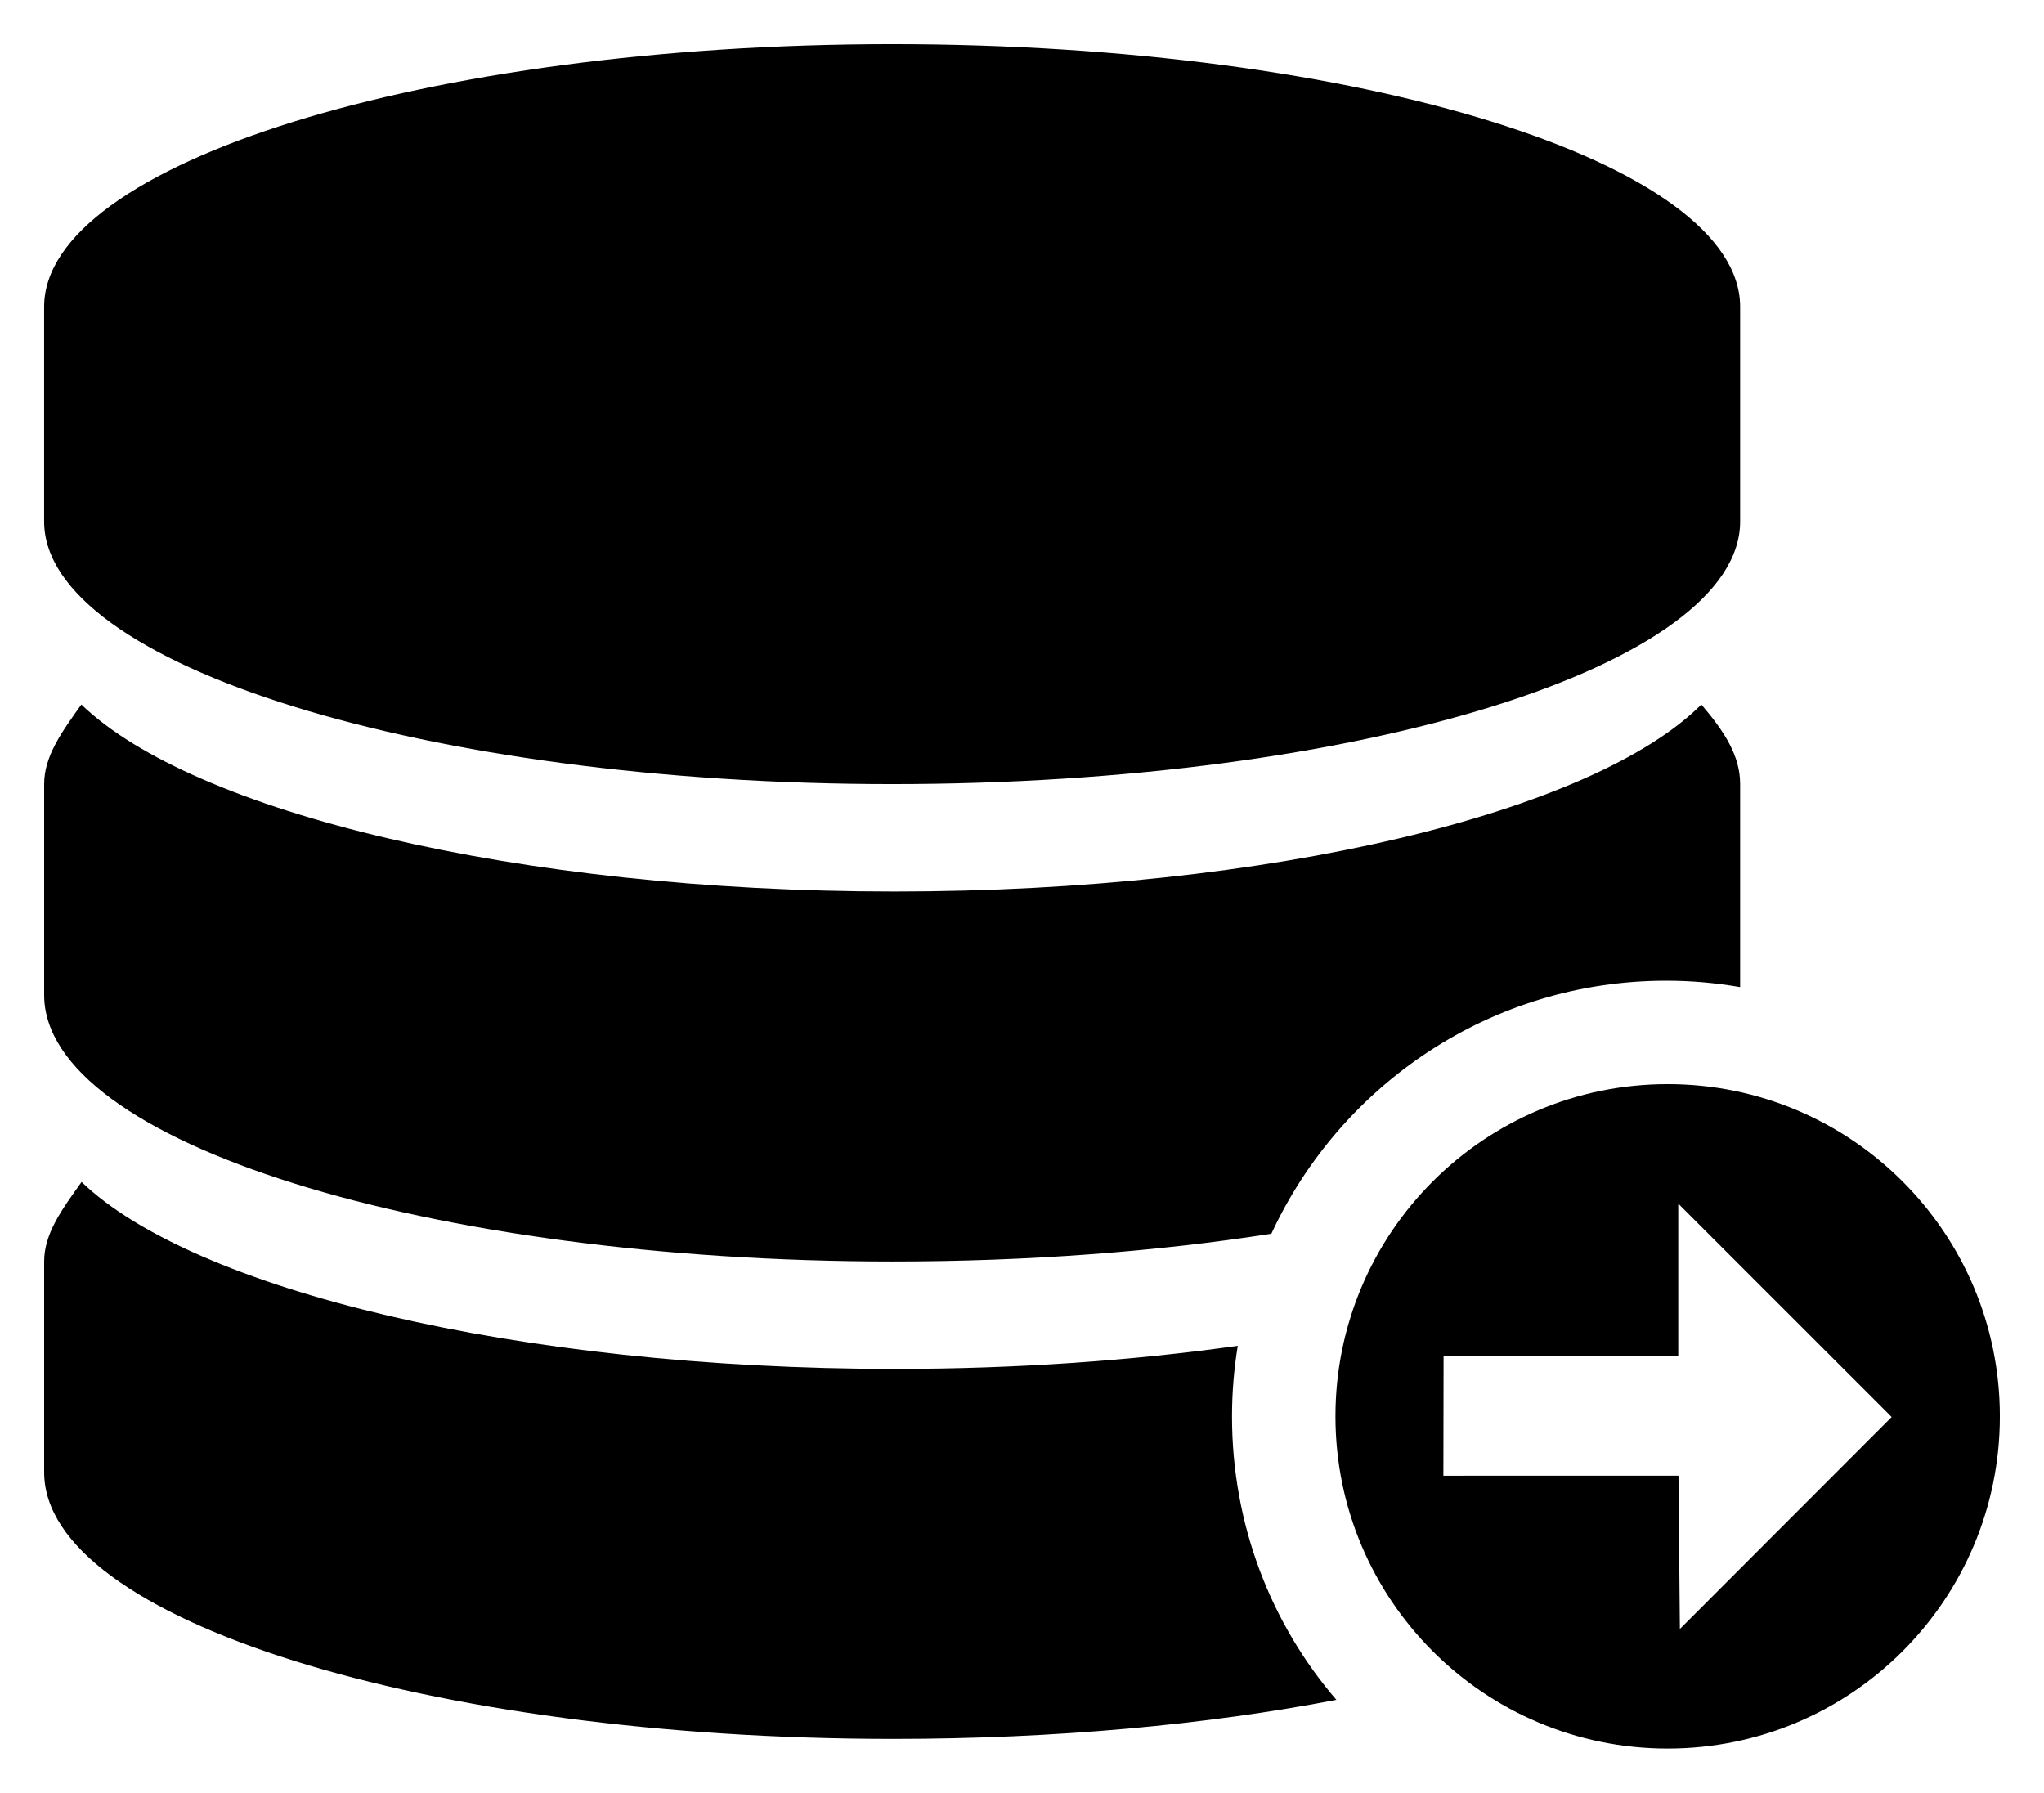 <?xml version="1.0" encoding="UTF-8" standalone="no"?>
<svg
   xmlns:dc="http://purl.org/dc/elements/1.1/"
   xmlns:cc="http://creativecommons.org/ns#"
   xmlns:rdf="http://www.w3.org/1999/02/22-rdf-syntax-ns#"
   xmlns:svg="http://www.w3.org/2000/svg"
   xmlns="http://www.w3.org/2000/svg"
   xmlns:sodipodi="http://sodipodi.sourceforge.net/DTD/sodipodi-0.dtd"
   xmlns:inkscape="http://www.inkscape.org/namespaces/inkscape"
   version="1.1"
   x="0px"
   y="0px"
   viewBox="0 0 92.624 81.235"
   enable-background="new 0 0 100 100"
   xml:space="preserve"
   id="svg2"
   inkscape:version="0.91 r13725"
   sodipodi:docname="noun_dataexport_cc.svg"
   width="92.624"
   height="81.235"
   inkscape:export-filename="C:\Users\fff00\Downloads\noun_dataexport_cc.png"
   inkscape:export-xdpi="388.20001"
   inkscape:export-ydpi="388.20001"><defs
     id="defs22" /><sodipodi:namedview
     pagecolor="#ffffff"
     bordercolor="#666666"
     borderopacity="1"
     objecttolerance="10"
     gridtolerance="10"
     guidetolerance="10"
     inkscape:pageopacity="0"
     inkscape:pageshadow="2"
     inkscape:window-width="1368"
     inkscape:window-height="849"
     id="namedview20"
     showgrid="false"
     fit-margin-top="2"
     fit-margin-left="2"
     fit-margin-right="2"
     fit-margin-bottom="2"
     inkscape:zoom="5.3400704"
     inkscape:cx="43.561754"
     inkscape:cy="50.056098"
     inkscape:window-x="-8"
     inkscape:window-y="-8"
     inkscape:window-maximized="1"
     inkscape:current-layer="svg2"
     showborder="false" /><g
     id="g4"
     transform="translate(-3.688,-9.383)"><path
       d="m 64.204,73.564 c 0,8.314 6.74,15.054 15.053,15.054 8.314,0 15.055,-6.74 15.055,-15.054 0,-8.313 -6.74,-15.054 -15.055,-15.054 -8.313,0 -15.053,6.74 -15.053,15.054 z m 4.891,2.69 0.009,-5.44 10.634,0.001 0,-6.89 9.67,9.669 -9.596,9.607 -0.064,-6.948 -10.653,0.001 z"
       id="path6"
       inkscape:connector-curvature="0" /><g
       id="g8"><path
         d="m 44.158,66.547 c 6.154,0 11.996,-0.453 17.142,-1.258 3.136,-6.763 9.962,-11.465 17.895,-11.465 1.15,0 2.226,0.099 3.347,0.289 l 0,-9.199 c 0,-1.262 -0.677,-2.341 -1.757,-3.606 -4.866,4.868 -19.449,8.474 -36.575,8.474 -17.123,0 -31.789,-3.605 -36.836,-8.474 -0.9,1.265 -1.685,2.345 -1.685,3.606 l 0,9.556 c -0.001,6.67 17.378,12.077 38.469,12.077 z"
         id="path10"
         inkscape:connector-curvature="0" /><path
         d="m 44.113,44.914 c 21.273,0 38.429,-5.408 38.429,-11.898 l 0,-9.735 c 0,-6.488 -17.155,-11.898 -38.429,-11.898 -21.09,0 -38.425,5.411 -38.425,11.898 l 0,9.735 c 0,6.49 17.335,11.898 38.425,11.898 z"
         id="path12"
         inkscape:connector-curvature="0" /><path
         d="m 59.517,73.564 c 0,-1.088 0.09,-2.155 0.261,-3.197 -4.758,0.672 -10.021,1.048 -15.546,1.048 -17.123,0 -31.8,-3.606 -36.847,-8.473 -0.901,1.261 -1.696,2.344 -1.696,3.605 l 0,9.554 c 0,6.672 17.379,12.08 38.47,12.08 7.359,0 14.257,-0.648 20.087,-1.771 -2.97,-3.454 -4.729,-7.944 -4.729,-12.846 z"
         id="path14"
         inkscape:connector-curvature="0" /></g></g></svg>